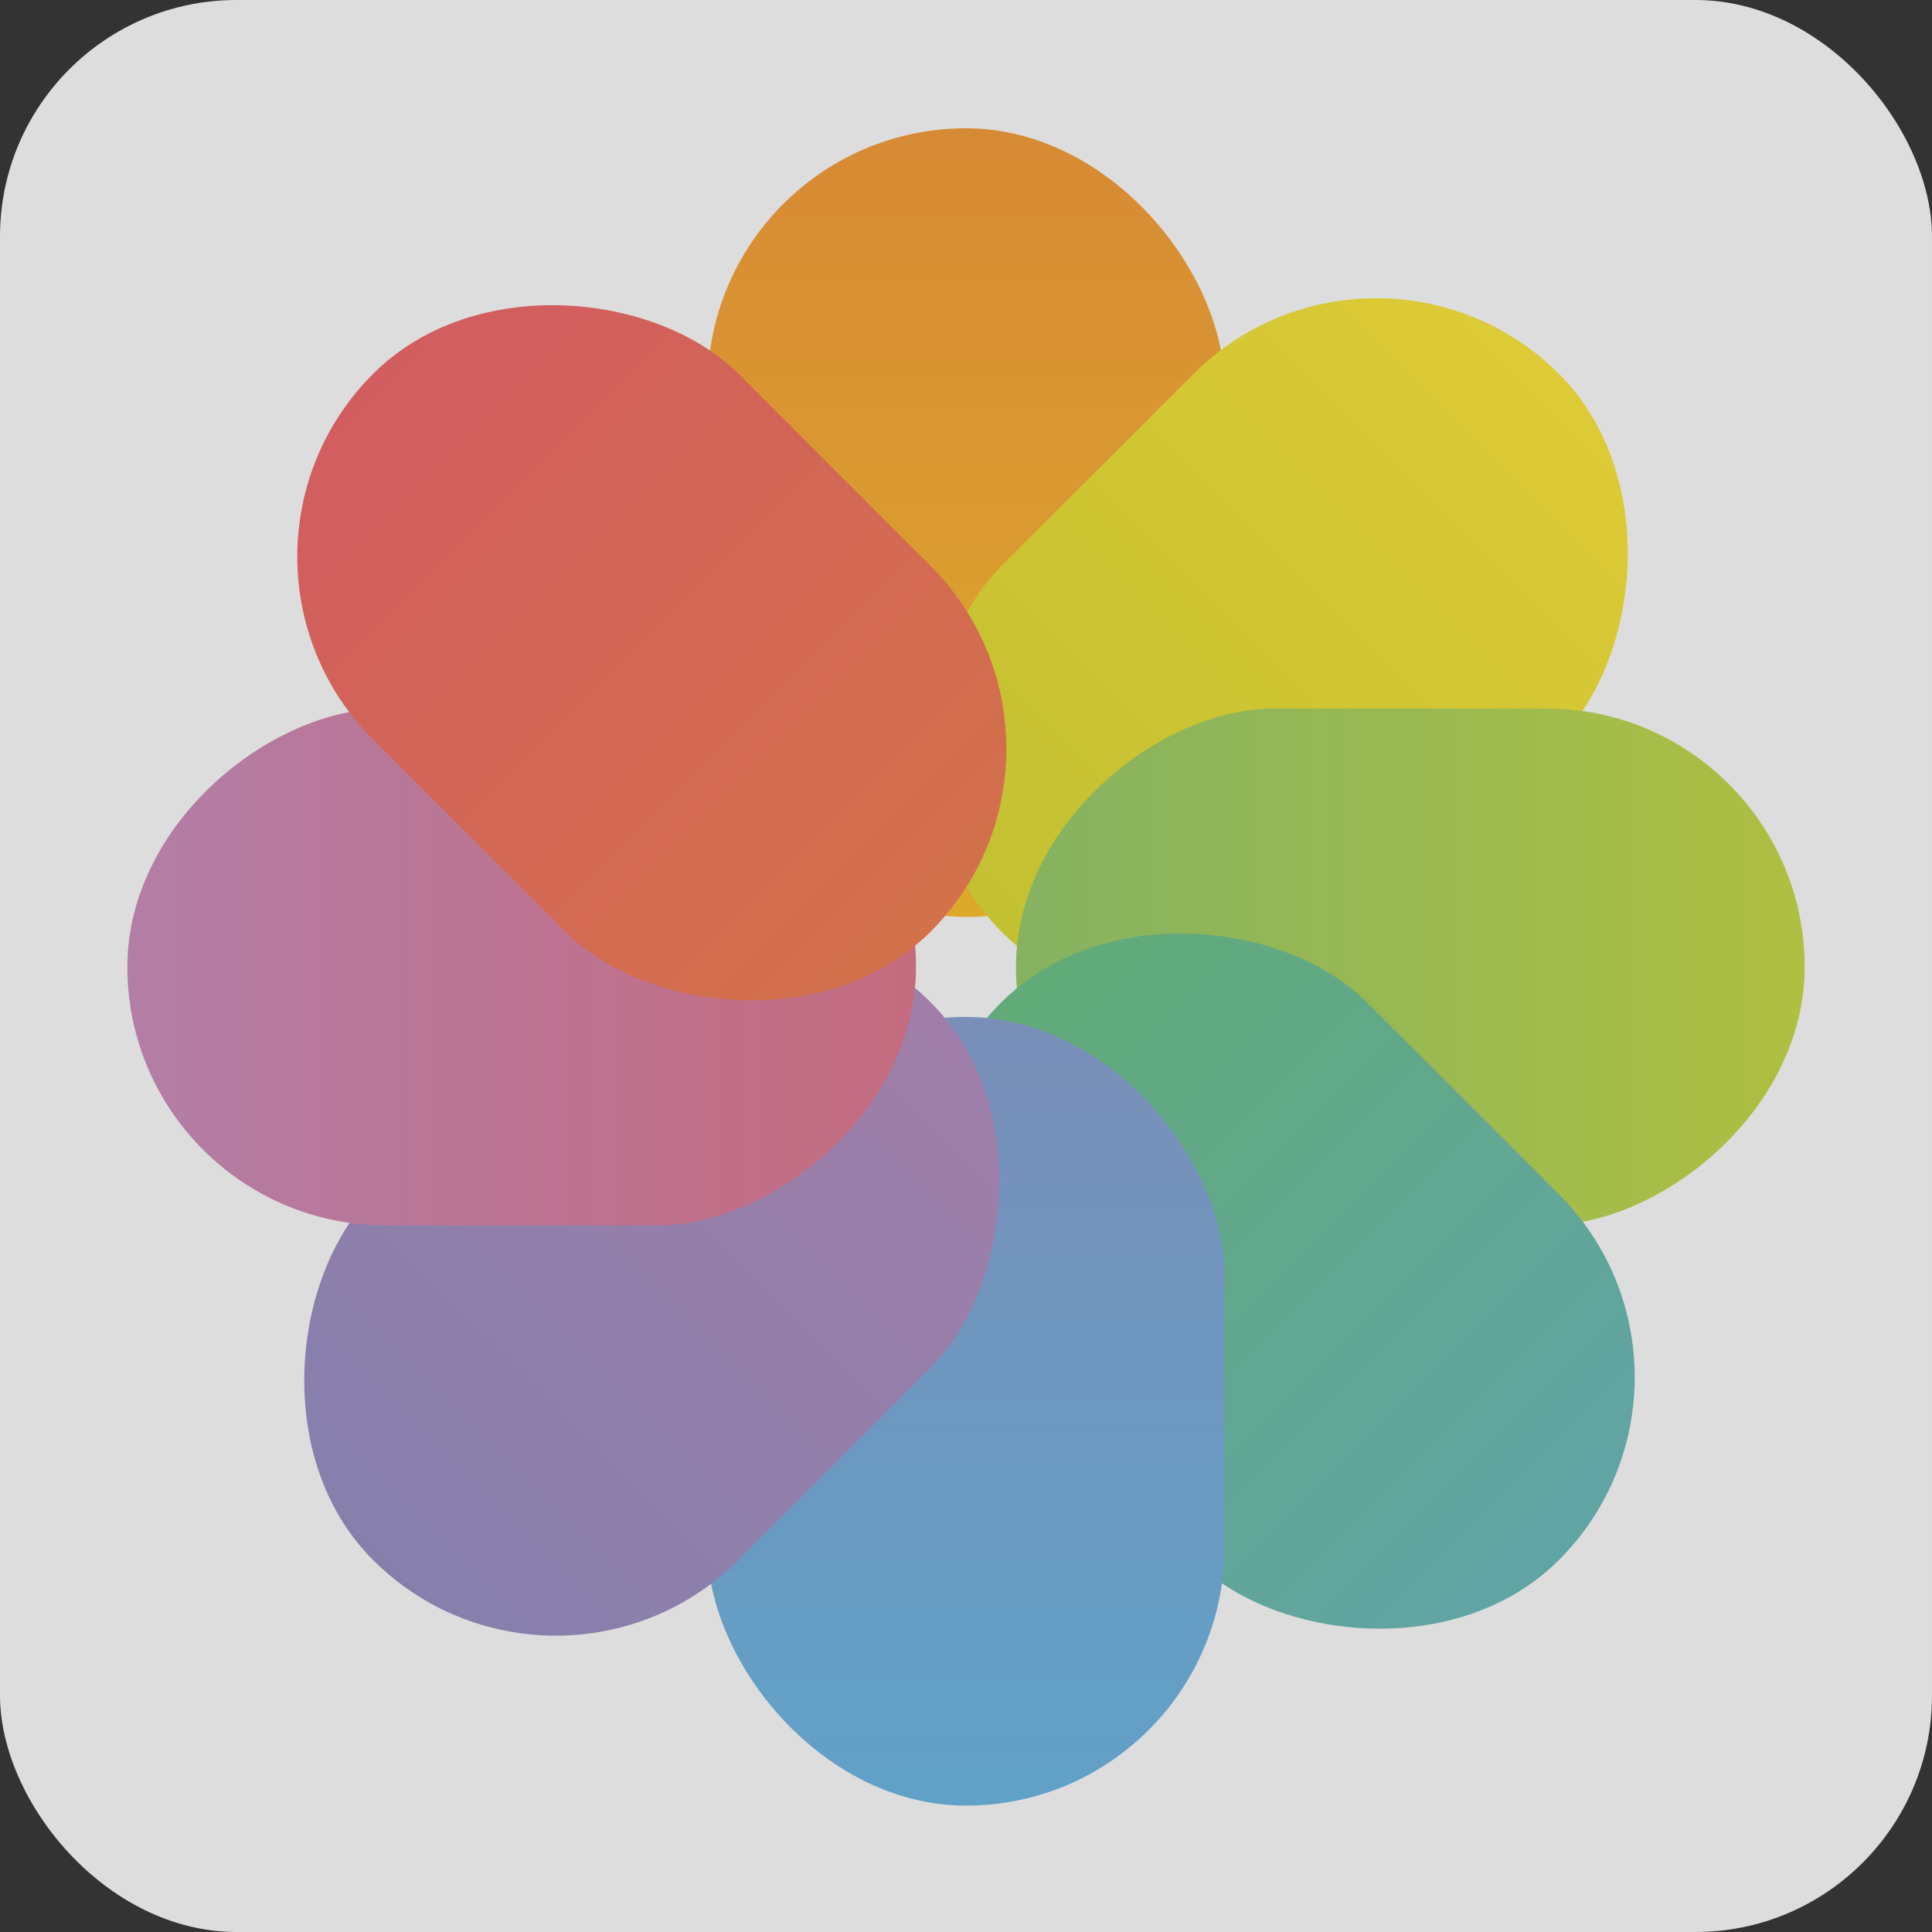 <svg xmlns="http://www.w3.org/2000/svg" xmlns:xlink="http://www.w3.org/1999/xlink" width="98" height="98" viewBox="0 0 98 98">
  <rect x="0" y="0" width="98" height="98" fill="#333333" stroke="none"/>
  <defs>
    <linearGradient id="linear-gradient" x1="0.5" x2="0.5" y2="1" gradientUnits="objectBoundingBox">
      <stop offset="0" stop-color="#f89b35"/>
      <stop offset="1" stop-color="#fec229"/>
    </linearGradient>
    <linearGradient id="linear-gradient-2" x1="0.5" x2="0.5" y2="1" gradientUnits="objectBoundingBox">
      <stop offset="0" stop-color="#ffe836"/>
      <stop offset="1" stop-color="#dfdd31"/>
    </linearGradient>
    <linearGradient id="linear-gradient-3" x1="0.5" x2="0.5" y2="1" gradientUnits="objectBoundingBox">
      <stop offset="0" stop-color="#c7db43"/>
      <stop offset="1" stop-color="#96cc6a"/>
    </linearGradient>
    <linearGradient id="linear-gradient-4" x1="0.5" x2="0.5" y2="1" gradientUnits="objectBoundingBox">
      <stop offset="0" stop-color="#6ababc"/>
      <stop offset="1" stop-color="#6ac385"/>
    </linearGradient>
    <linearGradient id="linear-gradient-5" x1="0.5" x2="0.5" y2="1" gradientUnits="objectBoundingBox">
      <stop offset="0" stop-color="#69b7e5"/>
      <stop offset="1" stop-color="#87a1d3"/>
    </linearGradient>
    <linearGradient id="linear-gradient-6" x1="0.5" x2="0.5" y2="1" gradientUnits="objectBoundingBox">
      <stop offset="0" stop-color="#968ec4"/>
      <stop offset="1" stop-color="#b58ec1"/>
    </linearGradient>
    <linearGradient id="linear-gradient-7" x1="0.5" y1="1" x2="0.5" gradientUnits="objectBoundingBox">
      <stop offset="0" stop-color="#e2768d"/>
      <stop offset="1" stop-color="#cd8cbd"/>
    </linearGradient>
    <linearGradient id="linear-gradient-8" x1="0.5" x2="0.5" y2="1" gradientUnits="objectBoundingBox">
      <stop offset="0" stop-color="#f26568"/>
      <stop offset="1" stop-color="#f37d4f"/>
    </linearGradient>
  </defs>
  <g id="Photos" opacity="0.829">
    <rect id="Origin_Color" data-name="Origin Color" width="98" height="98" rx="12" fill="#fff"/>
    <g id="The_Petals" data-name="The Petals" transform="translate(6.46 6.508)">
      <rect id="Orange" width="26.223" height="40.004" rx="13.111" transform="translate(29.429)" fill="url(#linear-gradient)" style="mix-blend-mode: multiply;isolation: isolate"/>
      <rect id="Orange-2" data-name="Orange" width="26.223" height="40.004" rx="13.111" transform="translate(63.349 3.189) rotate(45)" fill="url(#linear-gradient-2)" style="mix-blend-mode: multiply;isolation: isolate"/>
      <rect id="Orange-3" data-name="Orange" width="26.223" height="40.004" rx="13.111" transform="translate(85.08 29.429) rotate(90)" fill="url(#linear-gradient-3)" style="mix-blend-mode: multiply;isolation: isolate"/>
      <rect id="Orange-4" data-name="Orange" width="26.223" height="40.004" rx="13.111" transform="translate(81.891 63.349) rotate(135)" fill="url(#linear-gradient-4)" style="mix-blend-mode: multiply;isolation: isolate"/>
      <rect id="Orange-5" data-name="Orange" width="26.223" height="40.004" rx="13.111" transform="translate(55.651 85.08) rotate(180)" fill="url(#linear-gradient-5)" style="mix-blend-mode: multiply;isolation: isolate"/>
      <rect id="Orange-6" data-name="Orange" width="26.223" height="40.004" rx="13.111" transform="translate(21.731 81.891) rotate(-135)" fill="url(#linear-gradient-6)" style="mix-blend-mode: multiply;isolation: isolate"/>
      <rect id="Orange-7" data-name="Orange" width="26.223" height="40.004" rx="13.111" transform="translate(0 55.651) rotate(-90)" fill="url(#linear-gradient-7)" style="mix-blend-mode: multiply;isolation: isolate"/>
      <rect id="Orange-8" data-name="Orange" width="26.223" height="40.004" rx="13.111" transform="translate(3.189 21.731) rotate(-45)" fill="url(#linear-gradient-8)" style="mix-blend-mode: multiply;isolation: isolate"/>
    </g>
  </g>
</svg>
